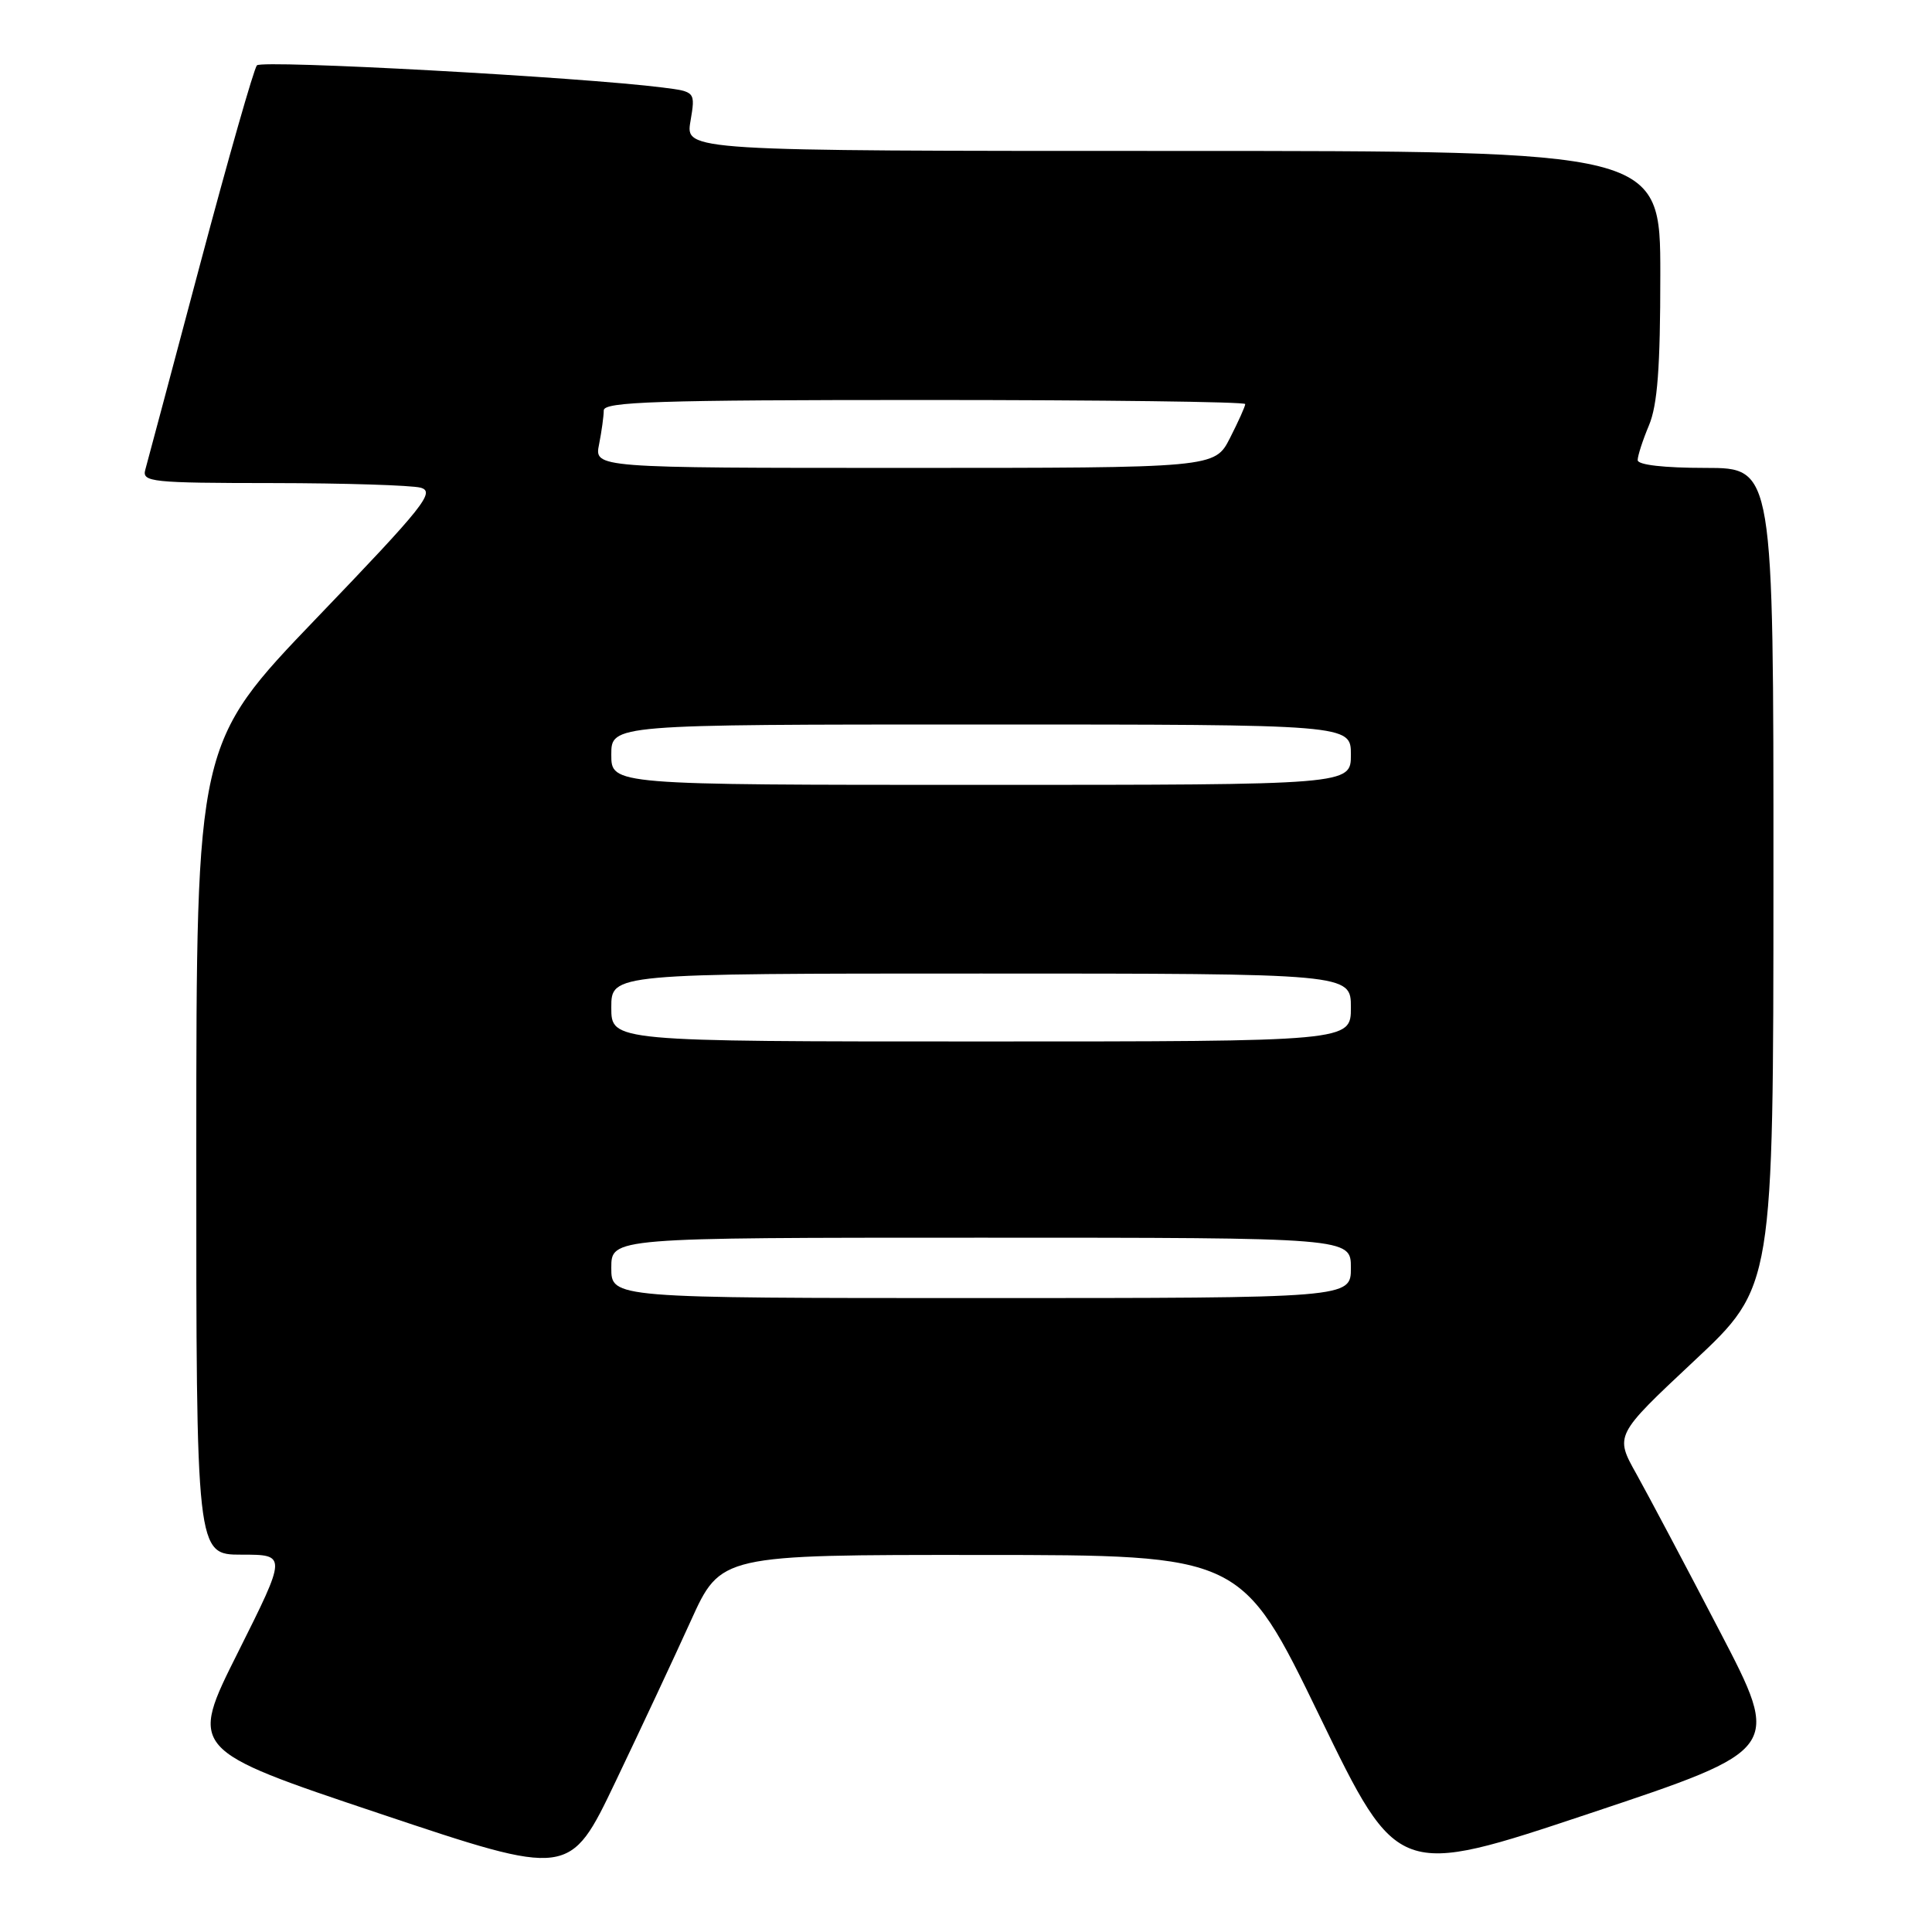 <?xml version="1.0" encoding="UTF-8" standalone="no"?>
<!DOCTYPE svg PUBLIC "-//W3C//DTD SVG 1.1//EN" "http://www.w3.org/Graphics/SVG/1.1/DTD/svg11.dtd" >
<svg xmlns="http://www.w3.org/2000/svg" xmlns:xlink="http://www.w3.org/1999/xlink" version="1.1" viewBox="0 0 256 256">
 <g >
 <path fill="currentColor"
d=" M 91.54 214.76 C 95.50 206.02 95.50 206.02 130.00 206.04 C 164.50 206.05 164.50 206.05 174.86 227.41 C 185.22 248.77 185.22 248.77 210.63 240.29 C 236.04 231.82 236.04 231.82 227.88 216.16 C 223.40 207.55 218.43 198.18 216.85 195.34 C 213.96 190.19 213.96 190.19 224.47 180.34 C 234.98 170.50 234.98 170.50 234.99 116.25 C 235.00 62.00 235.00 62.00 226.00 62.00 C 220.48 62.00 217.00 61.60 217.00 60.97 C 217.00 60.40 217.67 58.32 218.50 56.35 C 219.63 53.65 220.00 48.67 220.00 36.38 C 220.00 20.00 220.00 20.00 155.41 20.00 C 90.82 20.00 90.82 20.00 91.49 16.07 C 92.15 12.15 92.15 12.15 87.83 11.60 C 76.93 10.21 34.70 7.91 34.04 8.66 C 33.64 9.12 30.25 20.98 26.52 35.00 C 22.79 49.02 19.52 61.29 19.25 62.25 C 18.80 63.87 20.08 64.00 36.13 64.01 C 45.69 64.02 54.50 64.30 55.73 64.62 C 57.71 65.16 56.21 67.05 41.99 81.86 C 26.02 98.50 26.02 98.50 26.01 152.25 C 26.00 206.00 26.00 206.00 32.01 206.00 C 38.01 206.00 38.01 206.00 31.54 218.93 C 25.06 231.85 25.06 231.85 50.28 240.30 C 75.50 248.75 75.50 248.75 81.54 236.12 C 84.86 229.18 89.36 219.57 91.54 214.76 Z  M 81.00 168.00 C 81.00 164.00 81.00 164.00 130.00 164.00 C 179.00 164.00 179.00 164.00 179.00 168.00 C 179.00 172.00 179.00 172.00 130.00 172.00 C 81.00 172.00 81.00 172.00 81.00 168.00 Z  M 81.00 133.50 C 81.00 129.00 81.00 129.00 130.00 129.00 C 179.00 129.00 179.00 129.00 179.00 133.50 C 179.00 138.00 179.00 138.00 130.00 138.00 C 81.00 138.00 81.00 138.00 81.00 133.50 Z  M 81.00 100.00 C 81.00 96.00 81.00 96.00 130.00 96.00 C 179.00 96.00 179.00 96.00 179.00 100.00 C 179.00 104.00 179.00 104.00 130.00 104.00 C 81.00 104.00 81.00 104.00 81.00 100.00 Z  M 79.38 58.88 C 79.72 57.16 80.00 55.13 80.00 54.38 C 80.00 53.23 87.11 53.00 122.50 53.00 C 145.88 53.00 165.00 53.24 165.00 53.54 C 165.00 53.84 164.09 55.86 162.98 58.04 C 160.96 62.00 160.96 62.00 119.85 62.00 C 78.75 62.00 78.75 62.00 79.38 58.88 Z "/>
</g>
</svg>